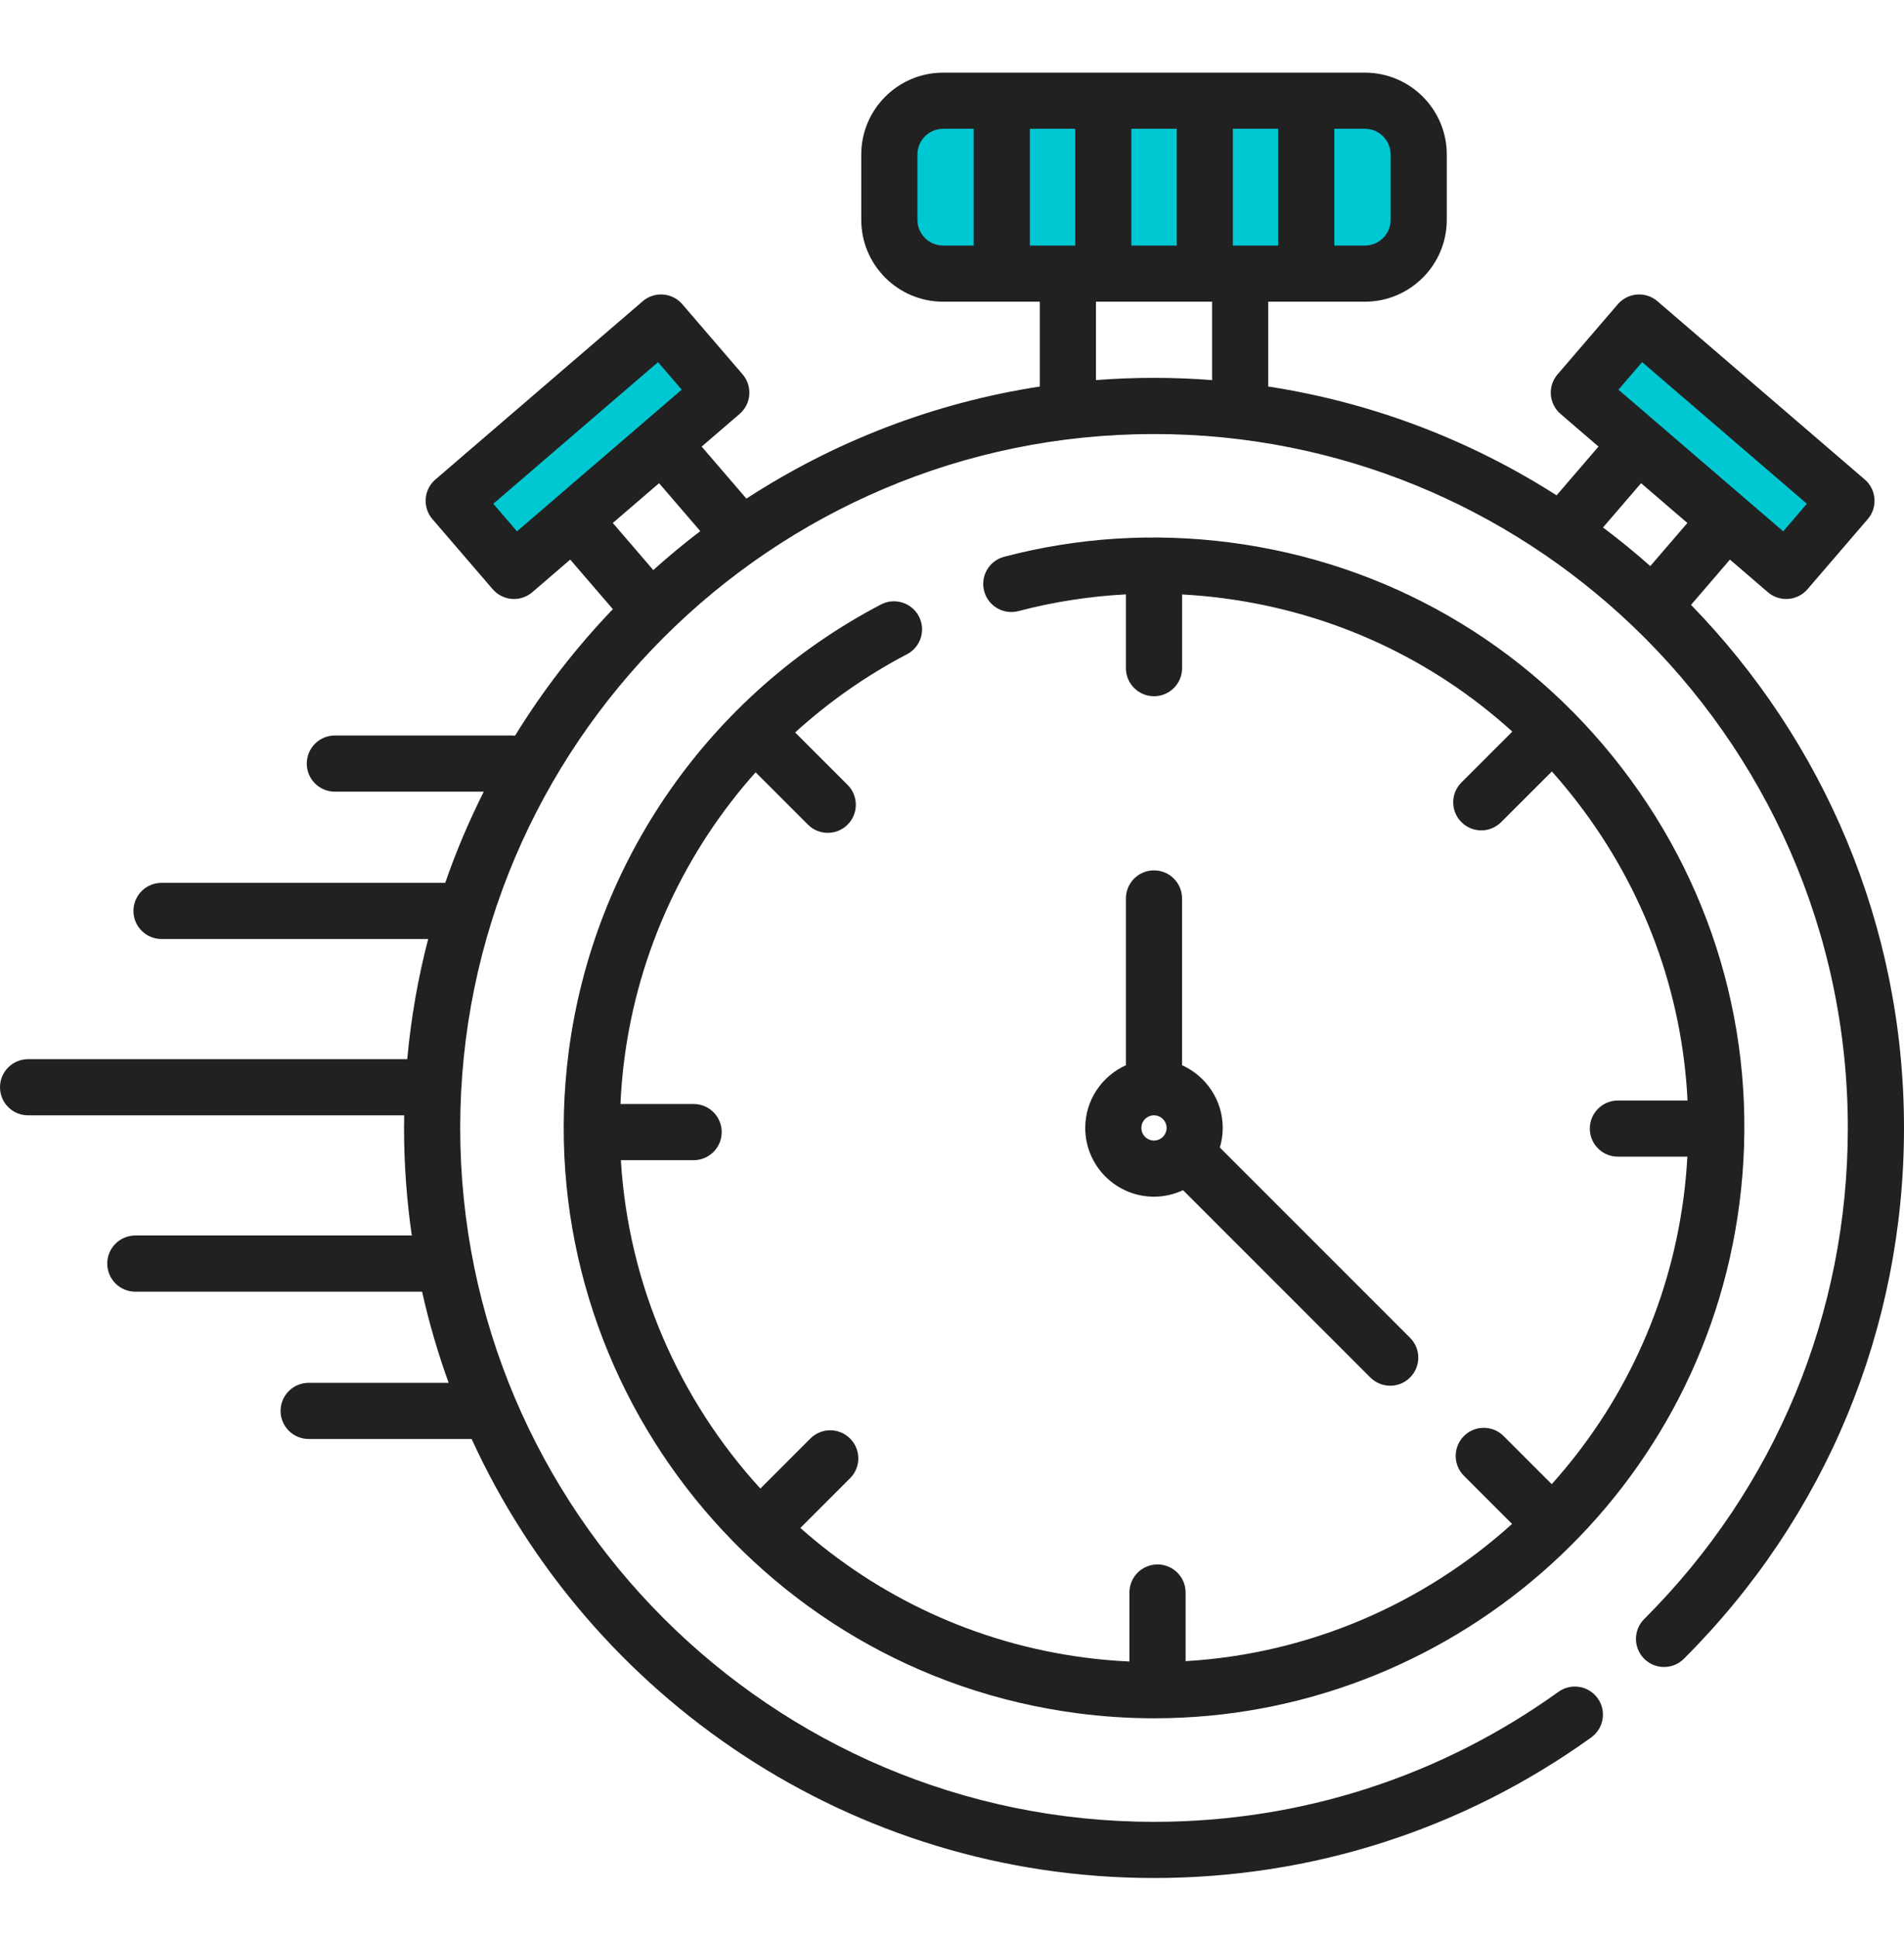 <svg width="58" height="59" viewBox="0 0 58 59" fill="none" xmlns="http://www.w3.org/2000/svg">
<path d="M20 10.207L14 14.707L15.5 17.207L22 12.207L20 10.207Z" fill="#00C8D2"/>
<path d="M50 9.707L56 14.207L54.5 16.707L48 11.707L50 9.707Z" fill="#00C8D2"/>
<path d="M27.5 3.707V7.707L29 8.207H38.5H41.5L43 7.707V5.207V4.207L42 3.207H38H31.5H28.5L27.5 3.707Z" fill="#00C8D2"/>
<path d="M51.512 18.424L52.698 17.044L53.854 18.038C54.009 18.172 54.207 18.244 54.411 18.244C54.433 18.244 54.454 18.244 54.475 18.242C54.702 18.225 54.912 18.119 55.06 17.947L56.896 15.811C57.204 15.453 57.163 14.913 56.805 14.605L50.489 9.175C50.317 9.027 50.094 8.953 49.868 8.971C49.642 8.988 49.431 9.094 49.283 9.266L47.447 11.402C47.139 11.76 47.18 12.3 47.538 12.608L48.694 13.602L47.417 15.087C44.802 13.416 41.825 12.263 38.633 11.773V9.189H41.579C42.953 9.189 44.072 8.071 44.072 6.696V4.706C44.072 3.331 42.953 2.213 41.579 2.213H28.729C27.355 2.213 26.236 3.331 26.236 4.706V6.696C26.236 8.071 27.355 9.189 28.729 9.189H31.675V11.773C28.42 12.273 25.39 13.463 22.737 15.187L21.374 13.602L22.53 12.608C22.702 12.46 22.808 12.25 22.825 12.024C22.842 11.798 22.769 11.574 22.621 11.402L20.785 9.266C20.477 8.908 19.937 8.867 19.579 9.175L13.263 14.605C13.091 14.753 12.985 14.963 12.968 15.189C12.951 15.415 13.024 15.639 13.172 15.811L15.009 17.947C15.178 18.143 15.417 18.244 15.658 18.244C15.855 18.244 16.053 18.176 16.215 18.038L17.37 17.044L18.669 18.554C17.545 19.726 16.545 21.017 15.69 22.407C15.661 22.404 15.631 22.402 15.602 22.402H10.201C9.728 22.402 9.345 22.785 9.345 23.257C9.345 23.73 9.728 24.113 10.201 24.113H14.737C14.287 25.007 13.893 25.934 13.562 26.89H4.921C4.448 26.89 4.065 27.273 4.065 27.745C4.065 28.218 4.448 28.601 4.921 28.601H13.043C12.734 29.786 12.52 31.009 12.405 32.261H0.855C0.383 32.261 0 32.644 0 33.116C0 33.588 0.383 33.971 0.855 33.971H12.313C12.311 34.099 12.308 34.227 12.308 34.355C12.308 35.467 12.39 36.561 12.544 37.631H4.122C3.65 37.631 3.267 38.014 3.267 38.486C3.267 38.959 3.65 39.342 4.122 39.342H12.858C13.07 40.291 13.341 41.218 13.667 42.119H9.403C8.93 42.119 8.547 42.502 8.547 42.974C8.547 43.446 8.93 43.829 9.403 43.829H14.367C17.974 51.711 25.935 57.201 35.154 57.201C39.969 57.201 44.575 55.72 48.473 52.919C48.856 52.643 48.944 52.109 48.668 51.725C48.392 51.342 47.858 51.255 47.474 51.53C43.869 54.121 39.609 55.49 35.154 55.49C23.5 55.49 14.019 46.009 14.019 34.355C14.019 22.701 23.5 13.22 35.154 13.22C40.796 13.22 45.928 15.441 49.722 19.056C49.73 19.064 49.739 19.072 49.747 19.08C53.776 22.931 56.289 28.355 56.289 34.355C56.289 40.007 54.086 45.32 50.086 49.313C49.752 49.647 49.751 50.188 50.085 50.523C50.419 50.857 50.96 50.857 51.294 50.524C55.619 46.207 58 40.465 58 34.355C58 28.164 55.524 22.542 51.512 18.424ZM50.023 11.03L55.041 15.344L54.32 16.183L49.302 11.869L50.023 11.03ZM49.991 14.717L51.401 15.929L50.272 17.242C49.808 16.831 49.328 16.439 48.831 16.066L49.991 14.717ZM31.372 7.479V3.923H32.753V7.479H31.372ZM34.463 3.923H35.845V7.479H34.463V3.923ZM37.555 7.479V3.923H38.936V7.479H37.555ZM42.361 4.706V6.696C42.361 7.128 42.01 7.479 41.579 7.479H40.647V3.923H41.579C42.01 3.923 42.361 4.274 42.361 4.706ZM27.947 6.696V4.706C27.947 4.274 28.298 3.923 28.729 3.923H29.661V7.479H28.729C28.298 7.479 27.947 7.128 27.947 6.696ZM15.748 16.183L15.027 15.344L20.045 11.03L20.766 11.869L19.611 12.862C19.611 12.862 19.61 12.863 19.61 12.863L16.904 15.189C16.904 15.19 16.904 15.19 16.904 15.19L15.748 16.183ZM18.693 15.907L20.077 14.717L21.332 16.177C20.839 16.553 20.361 16.949 19.9 17.363L18.668 15.929L18.693 15.907ZM33.385 11.577V9.189H36.923V11.577C36.339 11.532 35.749 11.509 35.154 11.509C34.559 11.509 33.969 11.532 33.385 11.577Z" fill="#212121"/>
<path d="M27.991 18.773C27.772 18.355 27.255 18.193 26.837 18.411C21.637 21.129 18.081 26.221 17.324 32.031C16.043 41.862 22.999 50.903 32.83 52.184C33.616 52.287 34.395 52.336 35.166 52.336C44.055 52.336 51.805 45.724 52.984 36.678C53.604 31.915 52.333 27.196 49.404 23.39C46.475 19.583 42.24 17.145 37.477 16.524C35.153 16.222 32.836 16.368 30.589 16.958C30.132 17.078 29.859 17.546 29.979 18.003C30.099 18.459 30.567 18.732 31.024 18.613C32.1 18.33 33.195 18.161 34.298 18.104V20.351C34.298 20.823 34.681 21.206 35.154 21.206C35.626 21.206 36.009 20.823 36.009 20.351V18.106C36.424 18.129 36.84 18.166 37.256 18.221C40.587 18.654 43.632 20.072 46.068 22.283L44.519 23.832C44.184 24.166 44.184 24.707 44.519 25.041C44.686 25.208 44.904 25.292 45.123 25.292C45.342 25.292 45.561 25.208 45.728 25.041L47.273 23.497C47.541 23.797 47.8 24.11 48.049 24.433C50.094 27.09 51.244 30.24 51.406 33.52H49.284C48.812 33.52 48.429 33.903 48.429 34.375C48.429 34.847 48.812 35.23 49.284 35.23H51.401C51.379 35.638 51.341 36.047 51.288 36.456C50.847 39.837 49.392 42.842 47.269 45.205L45.804 43.74C45.47 43.406 44.928 43.406 44.594 43.74C44.26 44.074 44.26 44.615 44.594 44.949L46.061 46.416C43.367 48.848 39.879 50.375 36.116 50.596V48.505C36.116 48.033 35.733 47.65 35.261 47.65C34.788 47.65 34.405 48.033 34.405 48.505V50.607C33.956 50.586 33.505 50.547 33.051 50.488C29.708 50.052 26.732 48.624 24.381 46.539L25.895 45.025C26.23 44.691 26.23 44.149 25.895 43.815C25.561 43.481 25.02 43.481 24.686 43.815L23.163 45.339C20.694 42.639 19.141 39.128 18.913 35.337H21.13C21.602 35.337 21.985 34.954 21.985 34.481C21.985 34.009 21.602 33.626 21.13 33.626H18.9C18.921 33.171 18.96 32.712 19.02 32.252C19.448 28.966 20.866 25.935 23.017 23.523L24.611 25.116C24.777 25.284 24.997 25.367 25.215 25.367C25.434 25.367 25.653 25.284 25.82 25.116C26.154 24.782 26.154 24.241 25.82 23.907L24.222 22.309C25.241 21.383 26.382 20.579 27.629 19.927C28.048 19.708 28.21 19.192 27.991 18.773Z" fill="#212121"/>
<path d="M35.153 26.51C34.681 26.51 34.298 26.893 34.298 27.365V32.445C33.568 32.773 33.059 33.505 33.059 34.355C33.059 35.51 33.998 36.449 35.153 36.449C35.469 36.449 35.769 36.377 36.038 36.25L41.744 41.956C41.911 42.123 42.13 42.207 42.349 42.207C42.568 42.207 42.786 42.123 42.953 41.956C43.288 41.622 43.288 41.081 42.953 40.747L37.159 34.952C37.216 34.763 37.247 34.563 37.247 34.355C37.247 33.505 36.737 32.773 36.008 32.445V27.365C36.008 26.893 35.625 26.51 35.153 26.51ZM34.769 34.355C34.769 34.143 34.941 33.971 35.153 33.971C35.364 33.971 35.537 34.143 35.537 34.355C35.537 34.566 35.364 34.739 35.153 34.739C34.941 34.739 34.769 34.566 34.769 34.355Z" fill="#212121"/>
</svg>
